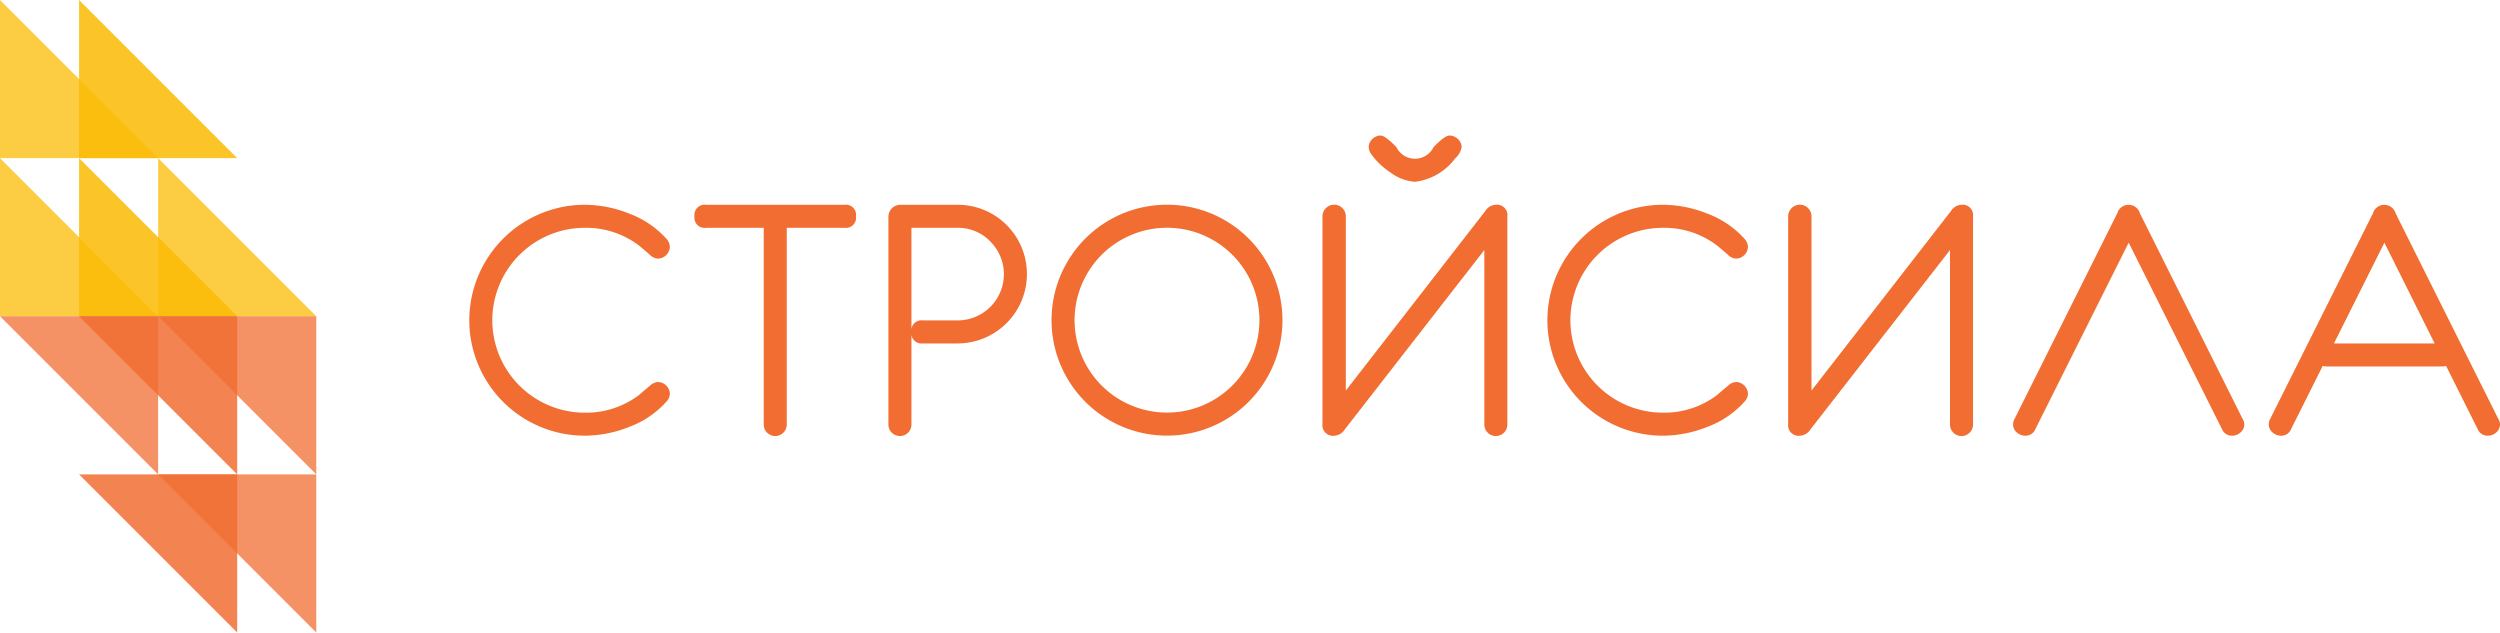 <svg xmlns="http://www.w3.org/2000/svg" width="166" height="42" viewBox="0 0 166 42">
    <path class="logo-text"
          d="M44.479,26.157a.815.815,0,0,1-.242.527,6.212,6.212,0,0,1-2.468,1.666,8.053,8.053,0,0,1-2.942.58,7.671,7.671,0,0,1-7.666-7.672,7.681,7.681,0,0,1,7.666-7.661,8.034,8.034,0,0,1,2.942.582,6.272,6.272,0,0,1,2.468,1.661.858.858,0,0,1,.242.54.813.813,0,0,1-.792.793.843.843,0,0,1-.528-.244q-.232-.212-.718-.615a5.791,5.791,0,0,0-3.62-1.187,6.144,6.144,0,0,0-6.132,6.132,6.144,6.144,0,0,0,6.132,6.143,5.81,5.81,0,0,0,3.62-1.181q.232-.211.718-.612a.846.846,0,0,1,.528-.243.812.812,0,0,1,.792.791Z"
          fill="#fff"/>
    <path class="logo-text"
          d="M56.839,14.367a.676.676,0,0,1-.77.759h-3.828V28.16a.765.765,0,1,1-1.529,0V15.127H46.884a.676.676,0,0,1-.77-.759.68.68,0,0,1,.769-.77h9.187A.68.68,0,0,1,56.839,14.367Z"
          fill="#fff"/>
    <path class="logo-text"
          d="M58.991,28.16v-13.792a.794.794,0,0,1,.77-.77h3.828a4.593,4.593,0,0,1,4.598,4.603,4.605,4.605,0,0,1-4.604,4.603H61.28a.676.676,0,0,1-.76-.77v6.127A.765.765,0,1,1,58.991,28.16Zm1.529-6.126a.672.672,0,0,1,.761-.759h2.303a3.069,3.069,0,0,0,2.171-5.243,2.958,2.958,0,0,0-2.171-.905H60.52Z"
          fill="#fff"/>
    <path class="logo-text"
          d="M85.155,21.259a7.666,7.666,0,0,1-15.333,0,7.666,7.666,0,0,1,15.333,0Zm-1.529,0A6.137,6.137,0,1,0,73.152,25.602a6.137,6.137,0,0,0,10.473-4.343Z"
          fill="#fff"/>
    <path class="logo-text"
          d="M116.065,26.157a.815.815,0,0,1-.243.527,6.211,6.211,0,0,1-2.467,1.666,8.053,8.053,0,0,1-2.942.58,7.671,7.671,0,0,1-7.667-7.672,7.681,7.681,0,0,1,7.667-7.661,8.034,8.034,0,0,1,2.942.582,6.271,6.271,0,0,1,2.467,1.661.857.857,0,0,1,.243.54.812.812,0,0,1-.792.793.843.843,0,0,1-.528-.244q-.232-.212-.718-.615a5.79,5.79,0,0,0-3.62-1.187,6.144,6.144,0,0,0-6.132,6.132,6.144,6.144,0,0,0,6.132,6.143,5.809,5.809,0,0,0,3.62-1.181q.232-.211.718-.612a.845.845,0,0,1,.528-.243.811.811,0,0,1,.792.791Z"
          fill="#fff"/>
    <path class="logo-text"
          d="M131.009,14.378V28.161a.765.765,0,1,1-1.529,0V16.603l-9.28,11.927a.872.872,0,0,1-.664.401.699.699,0,0,1-.802-.78V14.367a.775.775,0,0,1,1.55 0V25.932l9.265-11.926a.871.871,0,0,1,.672-.408A.693.693,0,0,1,131.009,14.378Z"
          fill="#fff"/>
    <path class="logo-text"
          d="M149.021,28.192a.671.671,0,0,1-.249.52.822.822,0,0,1-.556.219.701.701,0,0,1-.667-.419l-6.205-12.4L135.139,28.512a.693.693,0,0,1-.657.419.833.833,0,0,1-.566-.219.674.674,0,0,1-.249-.522.768.768,0,0,1,.095-.366l6.824-13.661a.784.784,0,0,1,1.506.005l6.824,13.66A.71.71,0,0,1,149.021,28.192Z"
          fill="#fff"/>
    <path class="logo-text"
          d="M166,28.192a.671.671,0,0,1-.249.52.822.822,0,0,1-.556.219.701.701,0,0,1-.667-.419l-2.11-4.217a.929.929,0,0,1-.274.039h-7.642a.935.935,0,0,1-.274-.038l-2.11,4.217a.693.693,0,0,1-.657.419.828.828,0,0,1-.566-.221.683.683,0,0,1-.249-.527.779.779,0,0,1,.095-.369l6.824-13.651a.784.784,0,0,1,1.506.005l6.824,13.66A.71.71,0,0,1,166,28.192Zm-4.339-5.388-3.337-6.692-3.349,6.692Z"
          fill="#fff"/>
    <path class="logo-text"
          d="M100.088,14.378V28.16a.765.765,0,1,1-1.529,0V16.603l-9.28,11.927a.872.872,0,0,1-.664.401.699.699,0,0,1-.802-.78V14.367a.775.775,0,0,1,1.55 0V25.932L98.628,14.006a.871.871,0,0,1,.672-.408A.693.693,0,0,1,100.088,14.378Zm-3.037-4.611a1.285,1.285,0,0,1-.432.757,3.91,3.91,0,0,1-2.657,1.545,3.011,3.011,0,0,1-1.624-.61,4.803,4.803,0,0,1-1.276-1.208.877.877,0,0,1-.179-.483.719.719,0,0,1,.243-.536A.775.775,0,0,1,91.672,9q.306,0,1.049.77a1.374,1.374,0,0,0,2.468,0Q95.933,9,96.239,9a.805.805,0,0,1,.564.231A.714.714,0,0,1,97.051,9.767Z"
          fill="#fff"/>
    <polygon class="logo-shape-01" points="0 0 0 10.5 10.5 10.5 0 0" fill="#fff" opacity="0.75"/>
    <polygon class="logo-shape-01" points="5.25 0 5.25 10.5 15.75 10.5 5.25 0" fill="#fff" opacity="0.85"/>
    <polygon class="logo-shape-01" points="5.25 10.5 5.25 21 15.75 21 5.25 10.5" fill="#fff" opacity="0.85"/>
    <polygon class="logo-shape-01" points="10.5 10.5 10.5 21 21 21 10.5 10.5" fill="#fff" opacity="0.75"/>
    <polygon class="logo-shape-01" points="0 10.5 0 21 10.5 21 0 10.5" fill="#fff" opacity="0.75"/>
    <polygon class="logo-shape-02" points="15.75 31.5 15.75 21 5.25 21 15.75 31.5" fill="#fff" opacity="0.85"/>
    <polygon class="logo-shape-02" points="10.5 31.5 10.5 21 0 21 10.5 31.5" fill="#fff" opacity="0.75"/>
    <polygon class="logo-shape-02" points="21 31.5 21 21 10.5 21 21 31.5" fill="#fff" opacity="0.75"/>
    <polygon class="logo-shape-02" points="15.75 42 15.75 31.5 5.25 31.5 15.75 42" fill="#fff" opacity="0.85"/>
    <polygon class="logo-shape-02" points="21 42 21 31.5 10.5 31.5 21 42" fill="#fff" opacity="0.75"/>

    <style>
        .logo-text {
            fill: #f16d32;
        }

        .logo-shape-01 {
            fill: #fabb05;
        }

        .logo-shape-02 {
            fill: #f16d32;
        }
    </style>
</svg>
